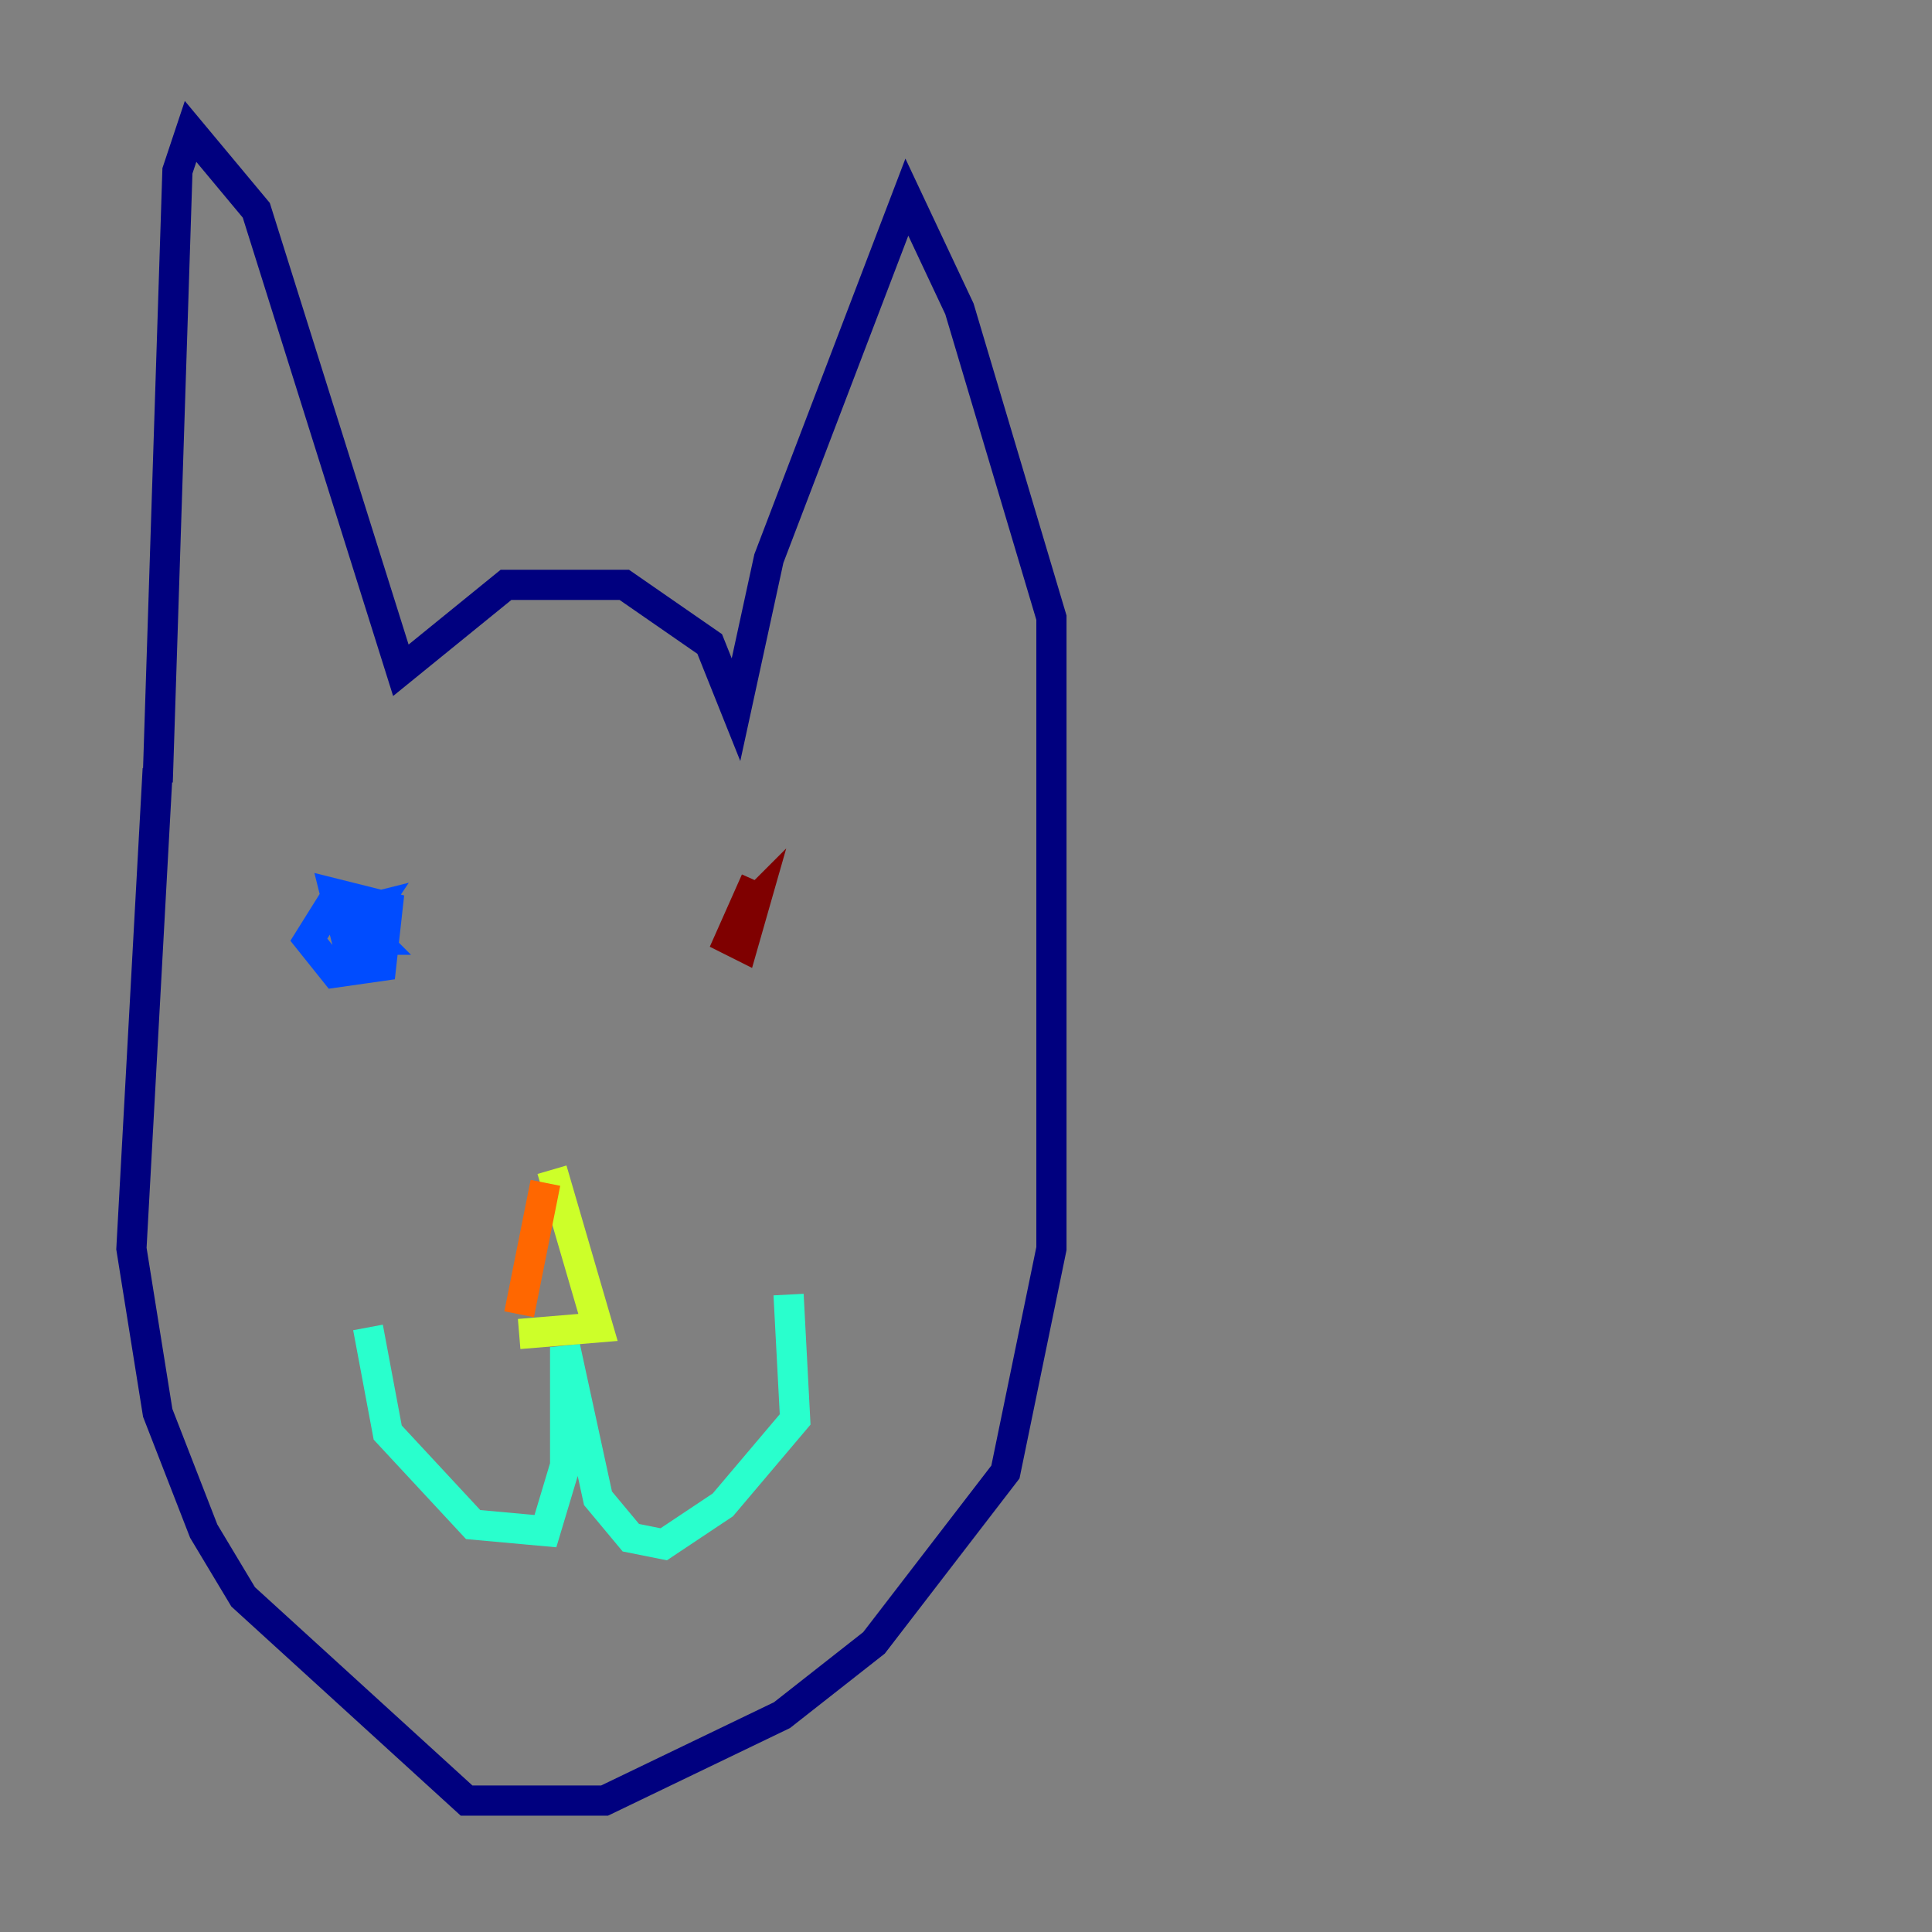<?xml version="1.0" encoding="utf-8" ?>
<svg baseProfile="tiny" height="128" version="1.2" viewBox="0,0,128,128" width="128" xmlns="http://www.w3.org/2000/svg" xmlns:ev="http://www.w3.org/2001/xml-events" xmlns:xlink="http://www.w3.org/1999/xlink"><rect x="0" y="0" width="128" height="128" fill="#808080" stroke="none"/><defs /><polyline fill="none" points="10.449,51.809 11.755,11.32 12.626,8.707 16.98,13.932 26.558,44.408 33.524,38.748 41.361,38.748 47.02,42.667 48.762,47.02 50.939,37.007 60.082,13.061 63.565,20.463 69.66,40.925 69.66,82.721 66.612,97.524 57.905,108.844 51.809,113.633 40.054,119.293 30.912,119.293 16.109,105.796 13.497,101.442 10.449,93.605 8.707,82.721 10.449,50.939" stroke="#00007f" stroke-width="2" /><polyline fill="none" points="22.64,58.776 20.463,62.258 22.204,64.435 25.252,64.0 25.687,60.082 22.204,59.211 23.075,62.694 24.816,60.082 23.075,60.517 24.816,62.258 22.64,62.258" stroke="#004cff" stroke-width="2" /><polyline fill="none" points="24.381,87.946 25.687,94.912 31.347,101.007 36.136,101.442 37.442,97.088 37.442,89.252 39.619,99.265 41.796,101.878 43.973,102.313 47.891,99.701 52.68,94.041 52.245,85.769" stroke="#29ffcd" stroke-width="2" /><polyline fill="none" points="34.395,88.381 39.619,87.946 36.571,77.497" stroke="#cdff29" stroke-width="2" /><polyline fill="none" points="34.395,87.075 36.136,78.367" stroke="#ff6700" stroke-width="2" /><polyline fill="none" points="50.068,58.34 48.327,62.258 49.197,62.694 50.068,59.646 49.197,60.517" stroke="#7f0000" stroke-width="2" /></svg>